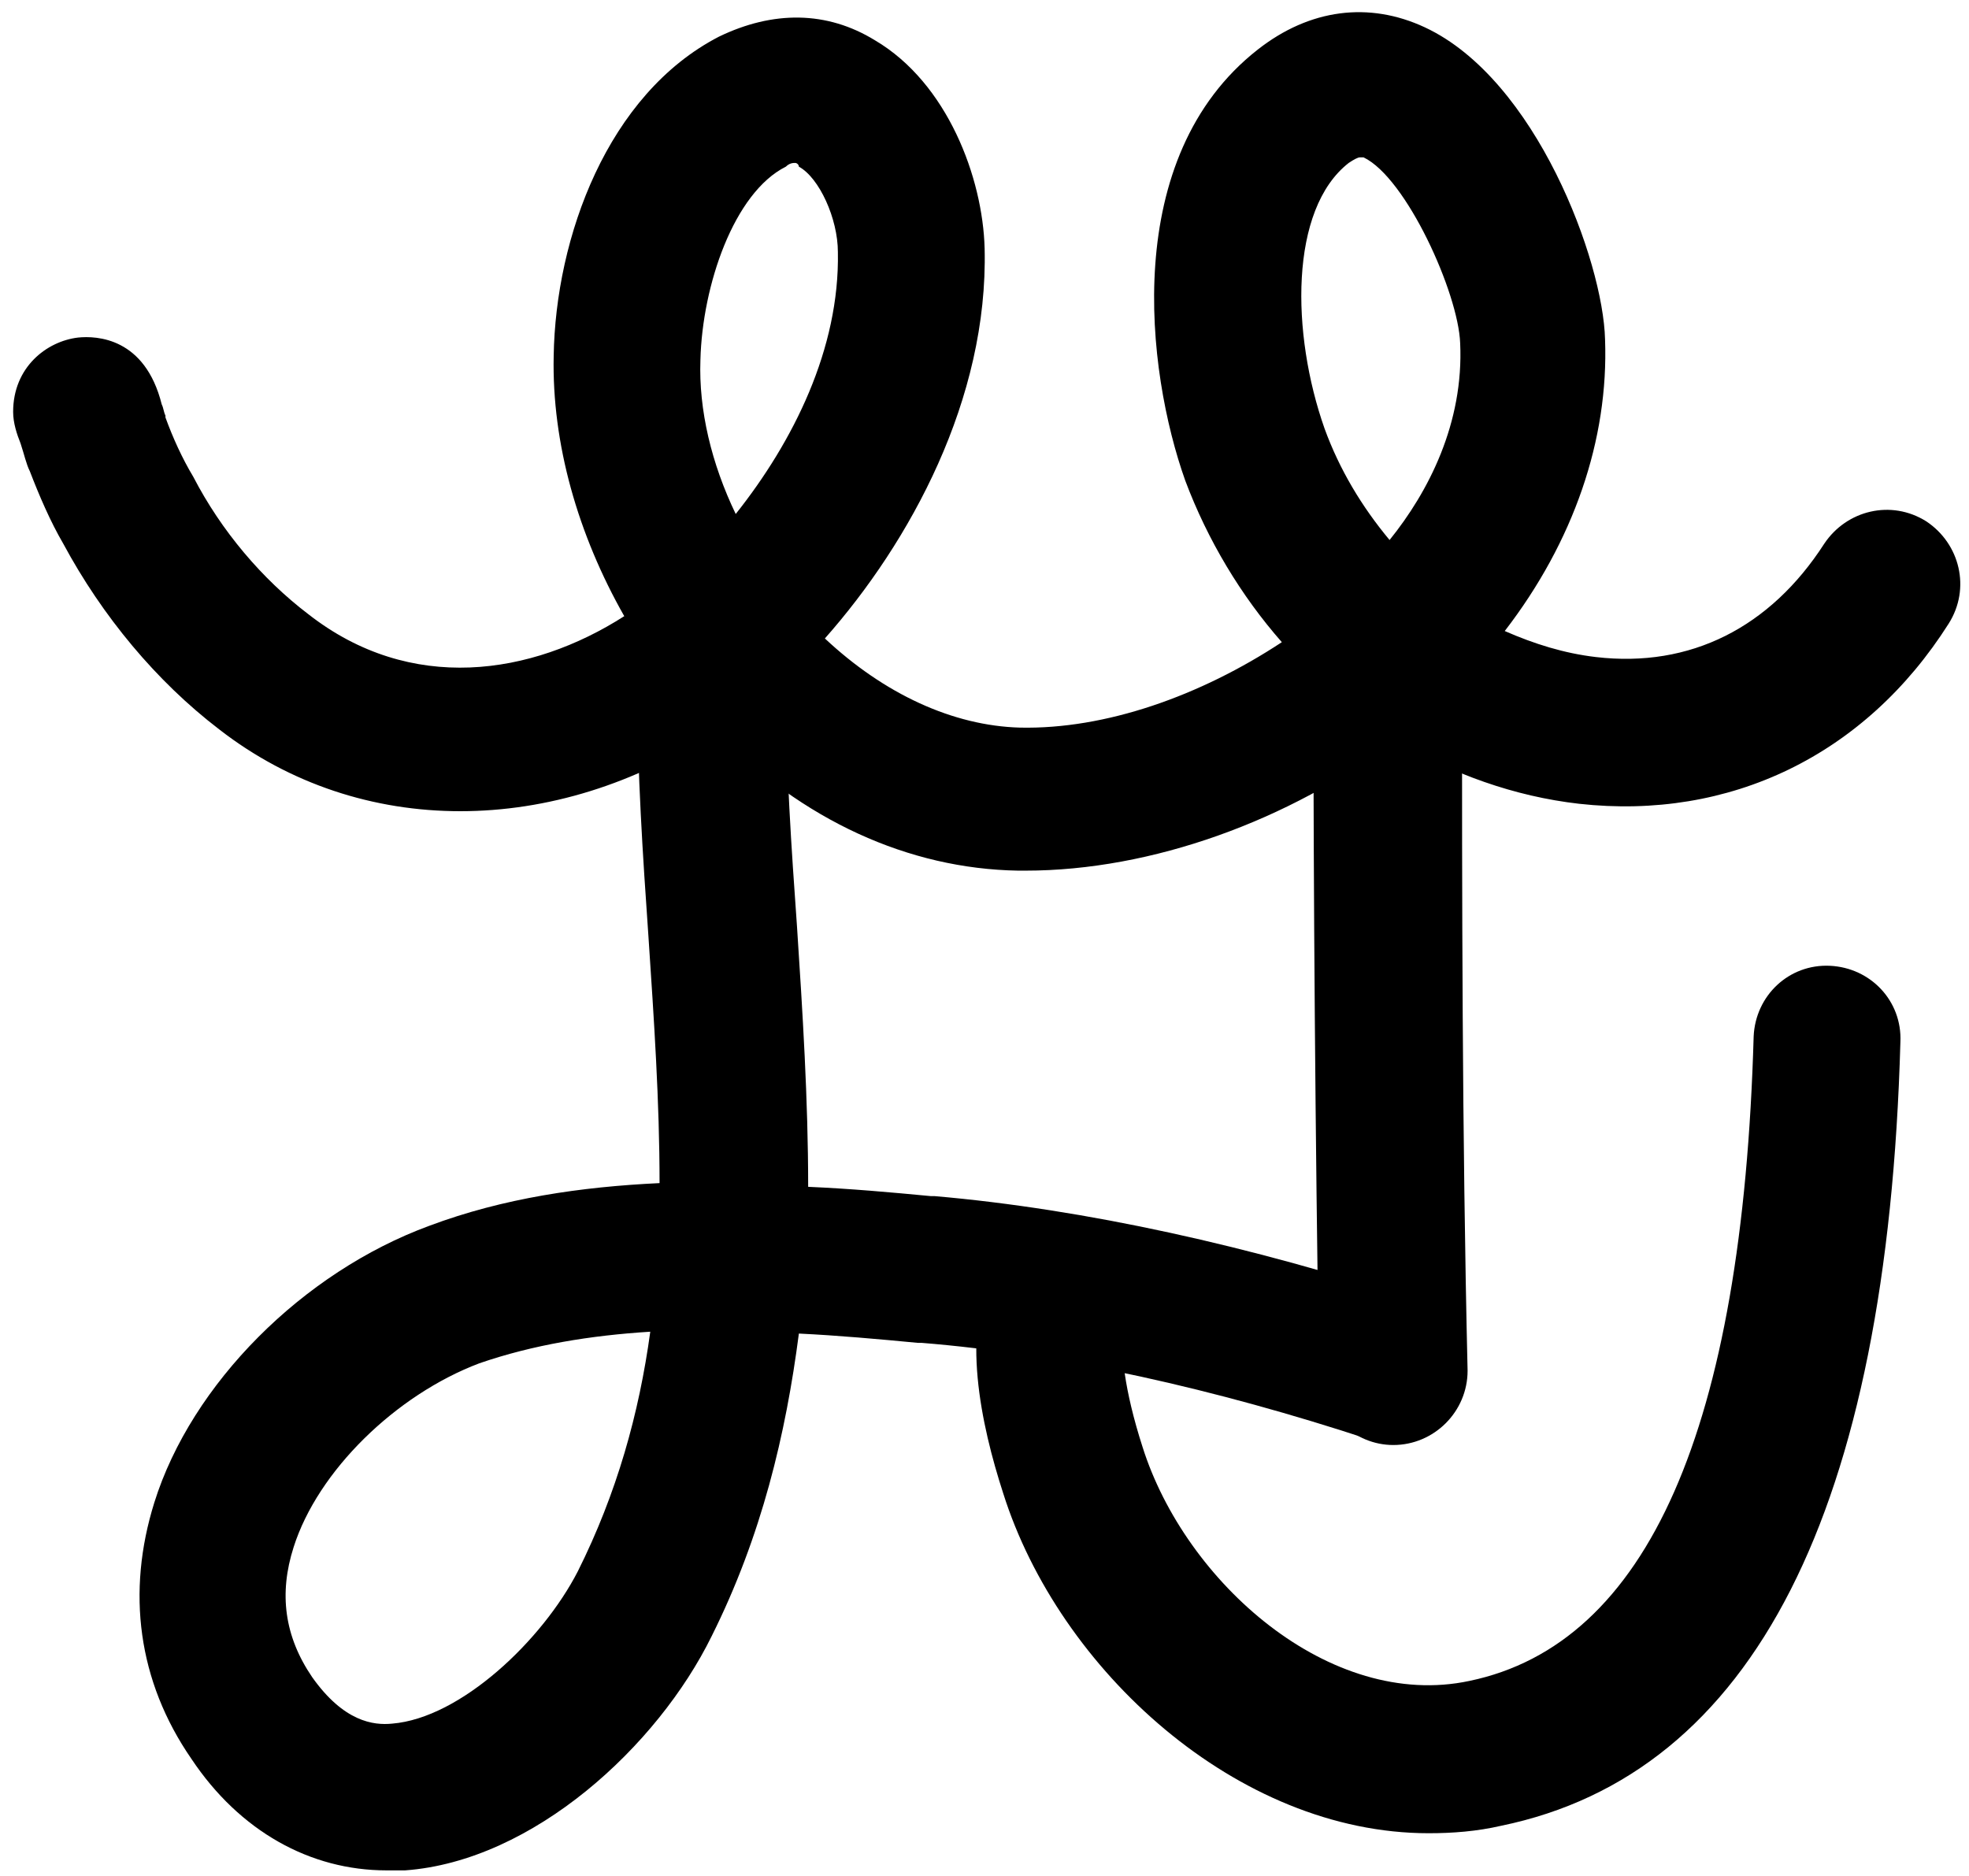 <?xml version="1.0" encoding="UTF-8"?>
<svg width="106px" height="101px" viewBox="0 0 106 101" version="1.1" xmlns="http://www.w3.org/2000/svg" xmlns:xlink="http://www.w3.org/1999/xlink">
    <!-- Generator: Sketch 61.2 (89653) - https://sketch.com -->
    <title>Group</title>
    <desc>Created with Sketch.</desc>
    <g id="Page-1" stroke="none" stroke-width="1" fill="none" fill-rule="evenodd">
        <g id="Signs-(no-name)" transform="translate(-3030, -486)" fill="#000000" fill-rule="nonzero">
            <g id="Symbols" transform="translate(1465.059, 0.718)">
                <g id="Group" transform="translate(1564.848, 485.276)">
                    <g transform="translate(0, 0.378)" id="Shape">
                        <g>
                            <path d="M55.3,46.5 C55.2,46.5 55,46.5 54.9,46.5 C49,46.4 43.3,43.8 38.6,39 C30,44.7 19.5,44.8 11.9,38.9 C8.5,36.3 5.6,32.8 3.5,28.9 C2.8,27.7 2.2,26.3 1.7,25 C1.5,24.6 1.4,24.1 1.2,23.5 C1,23 0.8,22.4 0.8,21.8 C0.8,19.4 2.6,18 4.3,17.8 C5.3,17.7 7.9,17.8 8.8,21.4 C8.9,21.6 8.9,21.8 9,22 C9,22 9,22.1 9,22.1 C9.4,23.2 9.9,24.3 10.5,25.3 C12,28.2 14.2,30.8 16.7,32.7 C22.2,37 28.7,36 33.7,32.8 C31.2,28.4 29.8,23.5 29.9,18.8 C30,12.4 32.8,4.7 38.8,1.6 C41.7,0.2 44.6,0.2 47.2,1.8 C51.1,4.1 53,9.2 53.1,13 C53.3,21.1 49.1,28.8 44.5,34 C47.7,37 51.4,38.7 55,38.8 C59.6,38.9 64.7,37.1 69.1,34.2 C66.9,31.7 65.1,28.7 63.9,25.5 C61.8,19.6 60.4,8.1 67.8,2.3 C70.6,0.1 73.8,-0.3 76.8,1.1 C82.8,3.9 86.4,13.7 86.5,17.9 C86.7,23.3 84.8,28.8 81.1,33.6 C82.7,34.3 84.3,34.8 86,35 C91.1,35.6 95.4,33.4 98.3,28.9 C99.5,27.1 101.9,26.5 103.8,27.7 C105.6,28.9 106.2,31.3 105,33.2 C100.5,40.3 93.2,43.8 85.1,42.9 C81.6,42.5 78.3,41.3 75.2,39.5 C69.5,43.8 62.1,46.5 55.3,46.5 Z M73.3,8.1 C73.2,8.1 73,8.2 72.7,8.4 C69.5,10.9 69.6,17.6 71.4,22.7 C72.2,24.9 73.4,26.9 74.9,28.7 C77,26.1 78.9,22.4 78.7,18.1 C78.6,15.4 75.8,9.2 73.5,8.1 C73.5,8.1 73.4,8.1 73.3,8.1 Z M42.9,8.4 C42.8,8.4 42.6,8.4 42.4,8.6 C39.6,10 37.9,15 37.8,19 C37.7,21.7 38.4,24.6 39.7,27.3 C42.8,23.4 45.3,18.4 45.2,13.2 C45.2,11.4 44.2,9.2 43.1,8.6 C43.1,8.5 43,8.4 42.9,8.4 Z"></path>
                        </g>
                    </g>
                    <g transform="translate(70, 32)" id="Path">
                        <path d="M5.1,45.8 C3,45.8 1.2,44.1 1.1,41.9 C0.9,29.1 0.8,16 0.8,4.8 C0.8,2.6 2.6,0.8 4.8,0.8 C7,0.8 8.8,2.6 8.8,4.8 C8.8,16 8.8,29 9.1,41.8 C9.1,44 7.3,45.8 5.1,45.8 C5.1,45.8 5.1,45.8 5.1,45.8 Z"></path>
                    </g>
                    <g transform="translate(7, 33)" id="Shape">
                        <path d="M13.9,67.7 C9.8,67.7 6,65.6 3.4,61.7 C0.5,57.5 -0.1,52.7 1.4,47.9 C3.4,41.5 9.4,35.5 16.2,33 C20.2,31.5 24.4,30.9 28.6,30.7 C28.6,26.3 28.3,21.9 28,17.4 C27.7,13.1 27.4,8.6 27.4,4.1 C27.4,1.9 29.2,0.1 31.4,0.1 C33.6,0.1 35.4,1.9 35.4,4.1 C35.4,8.3 35.7,12.7 36,16.9 C36.3,21.5 36.6,26.2 36.6,30.9 C38.9,31 41.1,31.2 43.2,31.4 L43.4,31.4 C51.5,32.1 60.5,34.1 69.3,37 C71.4,37.7 72.5,39.9 71.8,42 C71.1,44.1 68.9,45.2 66.8,44.5 C58.6,41.8 50.2,39.9 42.7,39.3 L42.5,39.3 C40.4,39.1 38.2,38.9 36.1,38.8 C35.4,44.2 34.1,49.7 31.4,55.1 C28.5,61 21.8,67.2 14.9,67.7 C14.5,67.7 14.2,67.7 13.9,67.7 Z M28.1,38.7 C24.9,38.9 21.8,39.4 18.9,40.4 C14.4,42.1 10.2,46.2 8.9,50.3 C8.1,52.8 8.4,55.1 9.9,57.3 C11.6,59.7 13.2,59.9 14.2,59.8 C17.9,59.5 22.3,55.3 24.2,51.6 C26.3,47.4 27.5,43.1 28.1,38.7 Z"></path>
                    </g>
                    <g transform="translate(52, 52)" id="Shape">
                        <path d="M25,46.7 C14.7,46.7 5.1,37.9 2.1,28.4 C0.9,24.7 -0.2,19.6 1.6,16.2 C2.6,14.3 5,13.6 7,14.6 C8.9,15.6 9.6,18 8.6,19.9 C8.4,20.6 8.6,22.8 9.6,25.9 C11.9,33.2 19.7,40.1 27.2,38.5 C36.8,36.5 41.9,24.9 42.5,3.8 C42.6,1.6 44.4,-0.1 46.6,-8.89045781e-16 C48.8,0.1 50.5,1.9 50.4,4.1 C49.7,29.3 42.5,43.5 28.9,46.3 C27.6,46.6 26.3,46.7 25,46.7 Z"></path>
                    </g>
                </g>
            </g>
        </g>
    </g>
</svg>